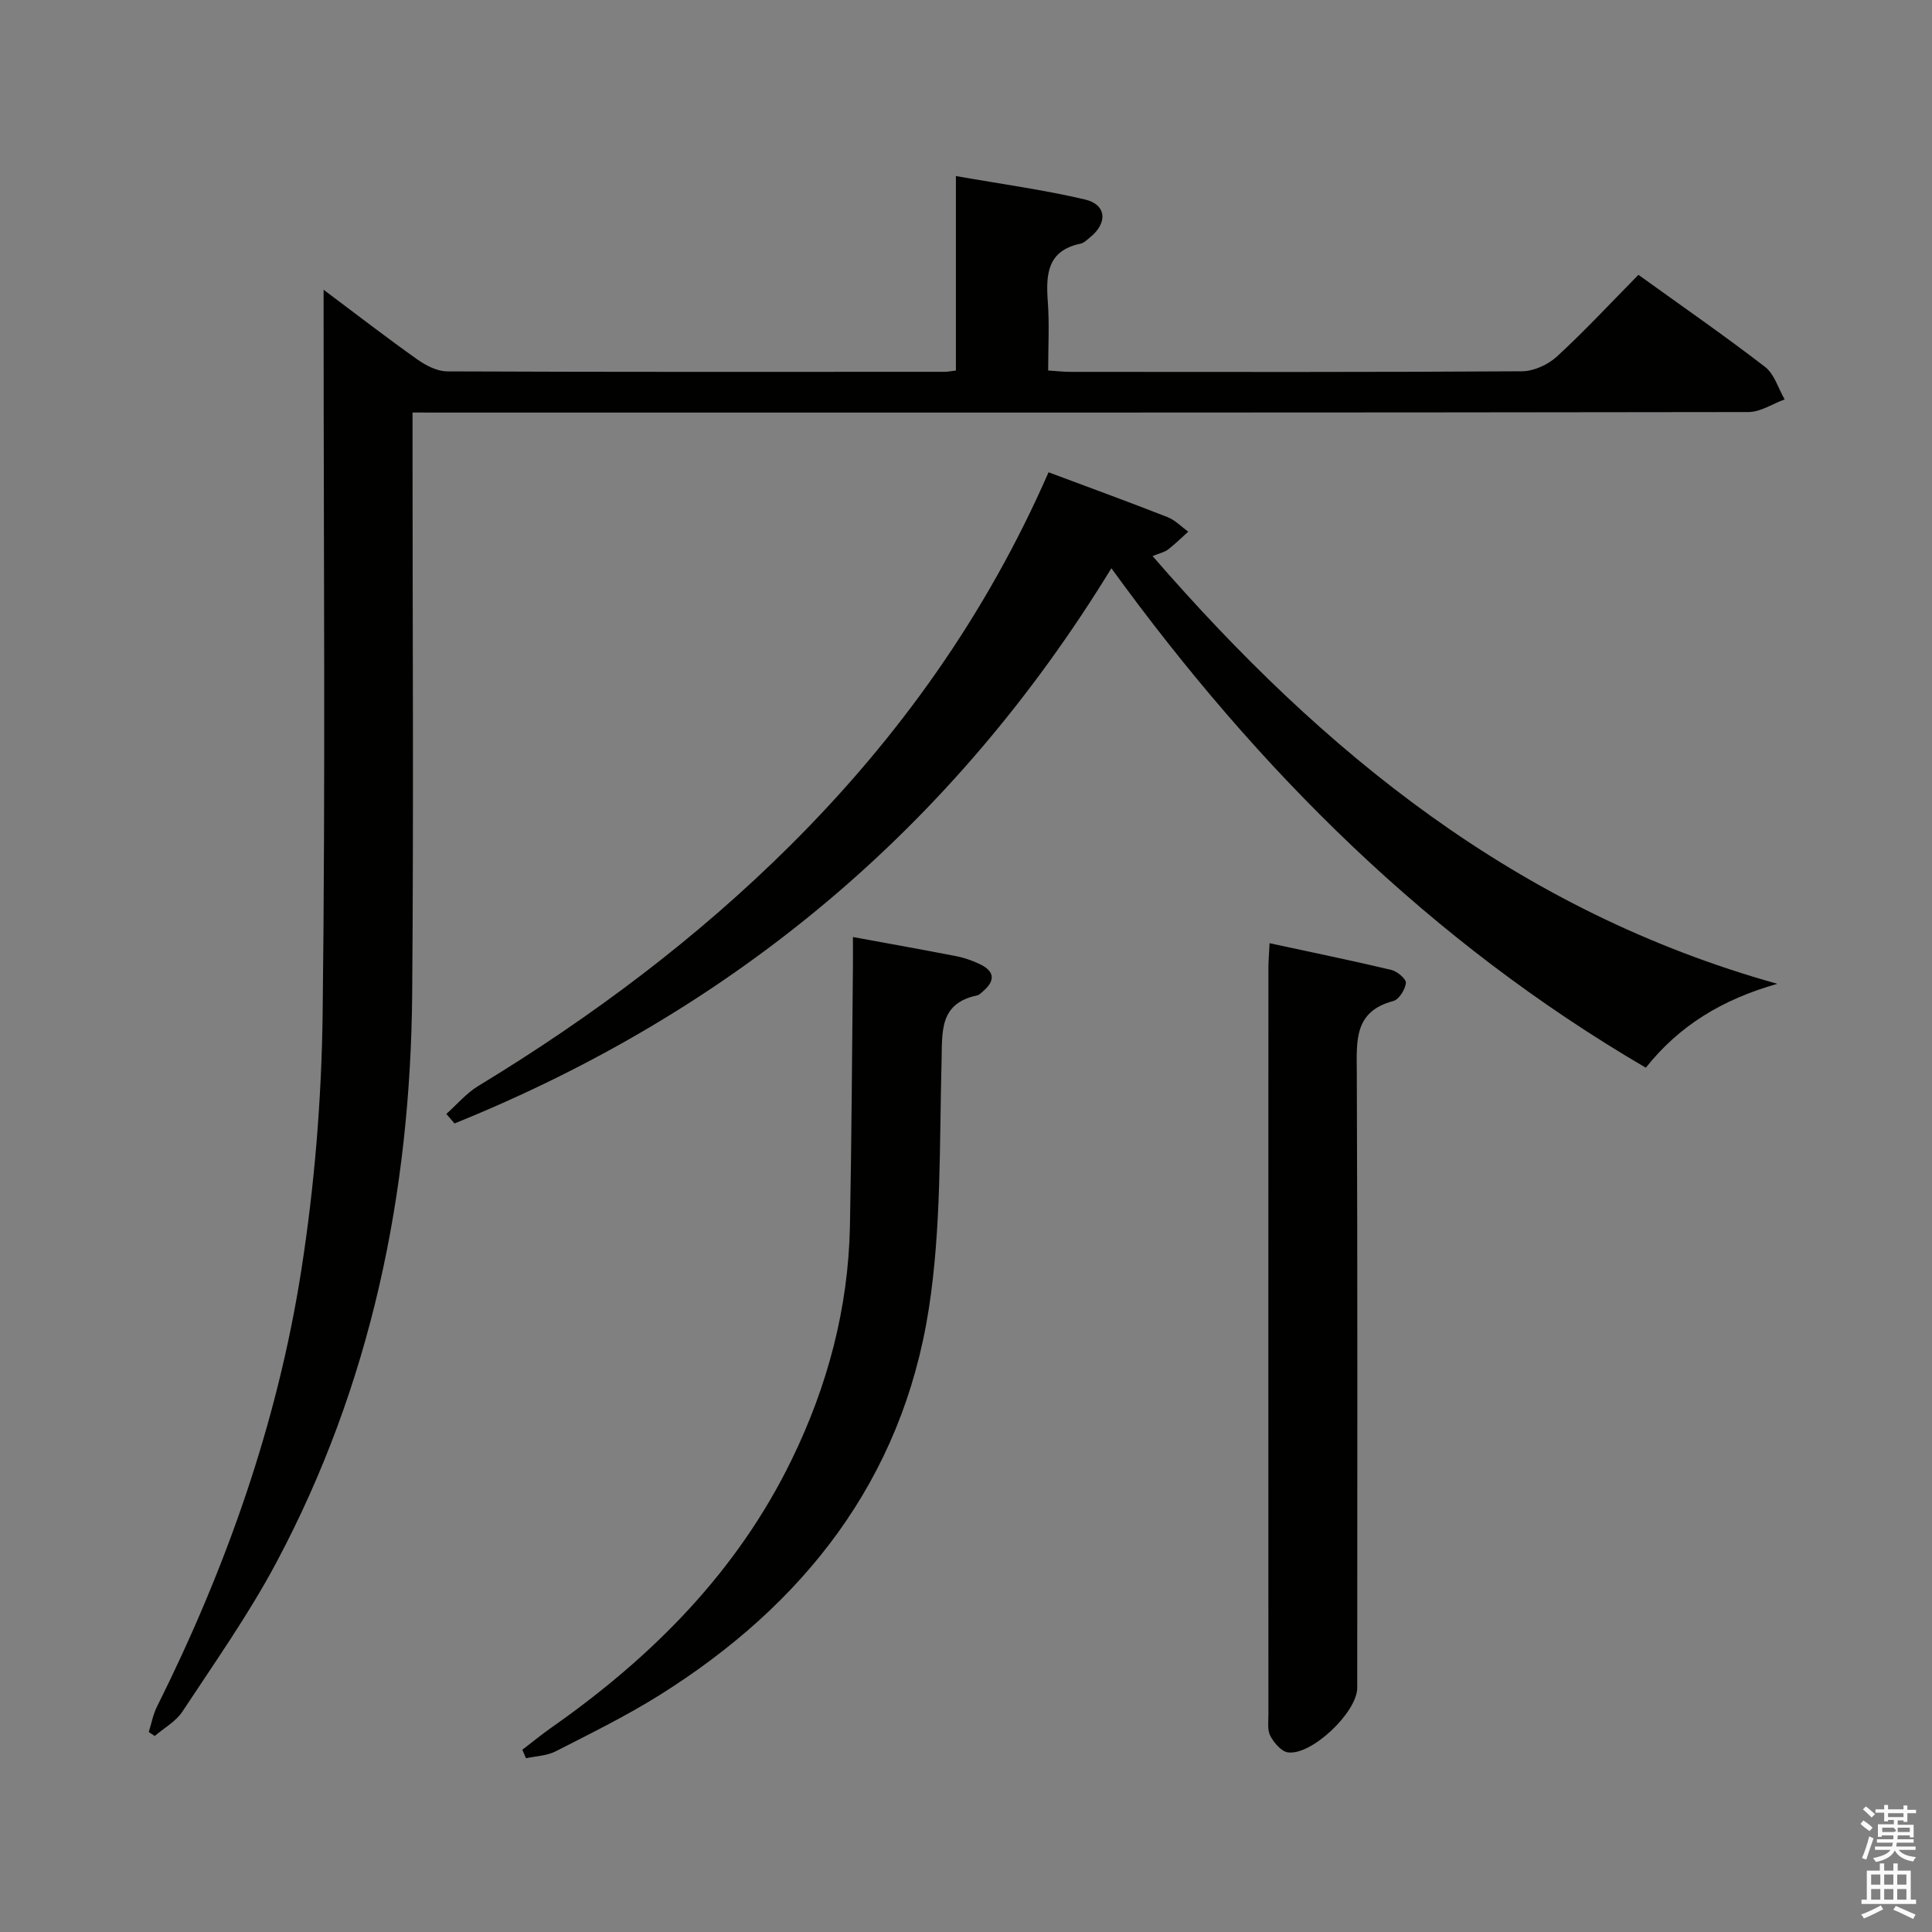 <svg enable-background="new 0 0 400 400" viewBox="0 0 400 400" xmlns="http://www.w3.org/2000/svg"><rect x="0" y="0" width="400" height="400" fill="#808080" stroke="none"/><path d="m385.2 377.6.6-.7c.6.4 1.3.9 1.9 1.5l-.6.7c-.8-.5-1.4-1-1.9-1.5zm.3 7.1c.6-1.4 1.1-2.9 1.5-4.5.3.1.6.3.9.4-.5 1.4-1 2.9-1.5 4.4zm.2-10.1.6-.6c.7.5 1.3 1.1 1.9 1.6l-.7.7c-.6-.6-1.2-1.2-1.8-1.7zm8.4-.8h.8v.9h1.8v.7h-1.8v1.8h-.8v-.3h-1.2v.9h3.3v2.6h-.8v-.4h-2.5c0 .3 0 .6-.1.8h3.4v.7h-3.5c0 .3-.1.6-.1.8h4v.7h-3.5c.7.9 1.9 1.3 3.6 1.5-.2.2-.4.5-.6.9-1.9-.3-3.2-1.1-3.8-2.3-.5 1.1-1.8 2-3.9 2.4-.2-.3-.4-.5-.6-.8 1.9-.4 3.1-.9 3.6-1.7h-3.2v-.7h3.5c.1-.2.1-.5.2-.8h-3.3v-.7h3.4c0-.2 0-.5 0-.8h-2.4v.3h-.8v-2.6h3.3v-.9h-1.2v.3h-.8v-1.8h-1.8v-.7h1.8v-.9h.8v.9h3.2zm-4.4 5.5h2.4c1-.3 0-.6 0-.9h-2.4zm1.2-3.1h3.2v-.8h-3.2zm4.4 2.2h-2.4v.9h2.5v-.9z" fill="#fafafb"/><path d="m389.2 385.8h.9v1.5h1.9v-1.5h.9v1.5h2.7v6h1.1v.9h-11.3v-.9h1.1v-6h2.7zm.2 8.7.5.8c-1.2.6-2.5 1.3-4 1.9-.2-.3-.3-.6-.6-.8 1.6-.6 3-1.3 4.1-1.9zm-2-4.3h1.9v-2.1h-1.9zm0 3.1h1.9v-2.2h-1.9zm2.7-3.1h1.9v-2.1h-1.9zm0 3.1h1.9v-2.2h-1.9zm2.4 1.3c1.4.6 2.7 1.2 4.1 1.8l-.5.9c-1.5-.7-2.8-1.4-4.1-1.9zm2.2-6.5h-1.9v2.1h1.9zm-1.9 5.2h1.9v-2.2h-1.9z" fill="#fafafb"/><g fill="#010100"><path d="m85.41 85.41v6.74c0 37.82.24 75.65-.07 113.47-.34 41.44-8.54 81.18-28.18 117.99-5.69 10.67-12.73 20.63-19.39 30.75-1.35 2.06-3.8 3.39-5.74 5.06-.41-.28-.82-.56-1.23-.83.55-1.74.88-3.59 1.68-5.2 14.33-28.72 24.97-58.76 29.91-90.46 2.73-17.5 4.19-35.35 4.41-53.07.59-47.81.2-95.64.2-143.46 0-1.78 0-3.57 0-6.41 6.98 5.23 13.09 9.96 19.39 14.42 1.78 1.26 4.11 2.47 6.2 2.48 34.32.15 68.65.1 102.97.09.64 0 1.27-.14 2.35-.26 0-13.21 0-26.3 0-40.27 9.31 1.64 18.11 2.83 26.72 4.85 4.46 1.05 4.74 4.83 1.13 7.78-.64.52-1.31 1.21-2.06 1.37-6.9 1.45-7.18 6.38-6.76 12.04.34 4.61.07 9.27.07 14.22 1.77.11 3.21.28 4.65.28 31.16.02 62.32.08 93.47-.12 2.45-.02 5.39-1.38 7.22-3.06 5.75-5.29 11.09-11.04 16.87-16.91 8.88 6.4 17.71 12.51 26.2 19.05 1.94 1.49 2.75 4.45 4.07 6.74-2.49.91-4.98 2.61-7.48 2.62-89.81.14-179.62.11-269.42.11-2.13-.01-4.26-.01-7.18-.01z"/><path d="m217.09 97.78c8.53 3.19 16.62 6.14 24.63 9.28 1.58.62 2.87 1.99 4.3 3.01-1.39 1.25-2.72 2.57-4.2 3.71-.72.55-1.72.75-3.19 1.35 35.37 40.79 75.55 73.51 129.35 88.56-11.45 3.23-20.37 8.71-27.23 17.37-44.64-26.09-80.24-61.49-110.65-103.41-32.9 53.77-78.42 91.67-136 114.95-.56-.66-1.13-1.31-1.69-1.97 2.18-1.94 4.13-4.28 6.58-5.77 23.42-14.23 45.25-30.53 64.69-49.88 22.37-22.28 40.47-47.6 53.41-77.2z"/><path d="m262.85 195.28c8.8 1.9 17.03 3.59 25.21 5.53 1.22.29 3.11 1.9 3.02 2.7-.16 1.37-1.42 3.42-2.61 3.74-8.15 2.16-7.59 8.2-7.56 14.7.18 42.5.09 85 .09 127.5 0 5.02-9.44 14.05-14.36 13.36-1.37-.2-2.86-1.97-3.62-3.38-.65-1.2-.41-2.93-.41-4.42-.02-51.5-.01-103 0-154.5-.01-1.32.11-2.63.24-5.23z"/><path d="m176.59 194c7.78 1.43 14.63 2.65 21.46 3.98 1.61.31 3.21.89 4.7 1.58 3.09 1.43 3.47 3.38.78 5.67-.38.32-.77.76-1.21.85-7.91 1.67-7.22 7.53-7.38 13.69-.45 17.09-.03 34.41-2.64 51.21-5.51 35.37-25.89 61.29-55.82 80.02-6.88 4.3-14.21 7.9-21.45 11.6-1.81.93-4.07.97-6.12 1.43-.26-.59-.52-1.17-.77-1.76 1.99-1.52 3.93-3.12 5.98-4.56 20.89-14.64 38.48-32.27 49.78-55.48 7.44-15.26 11.74-31.38 12.07-48.41.35-17.97.43-35.94.62-53.91.02-1.8 0-3.6 0-5.91z"/></g></svg>